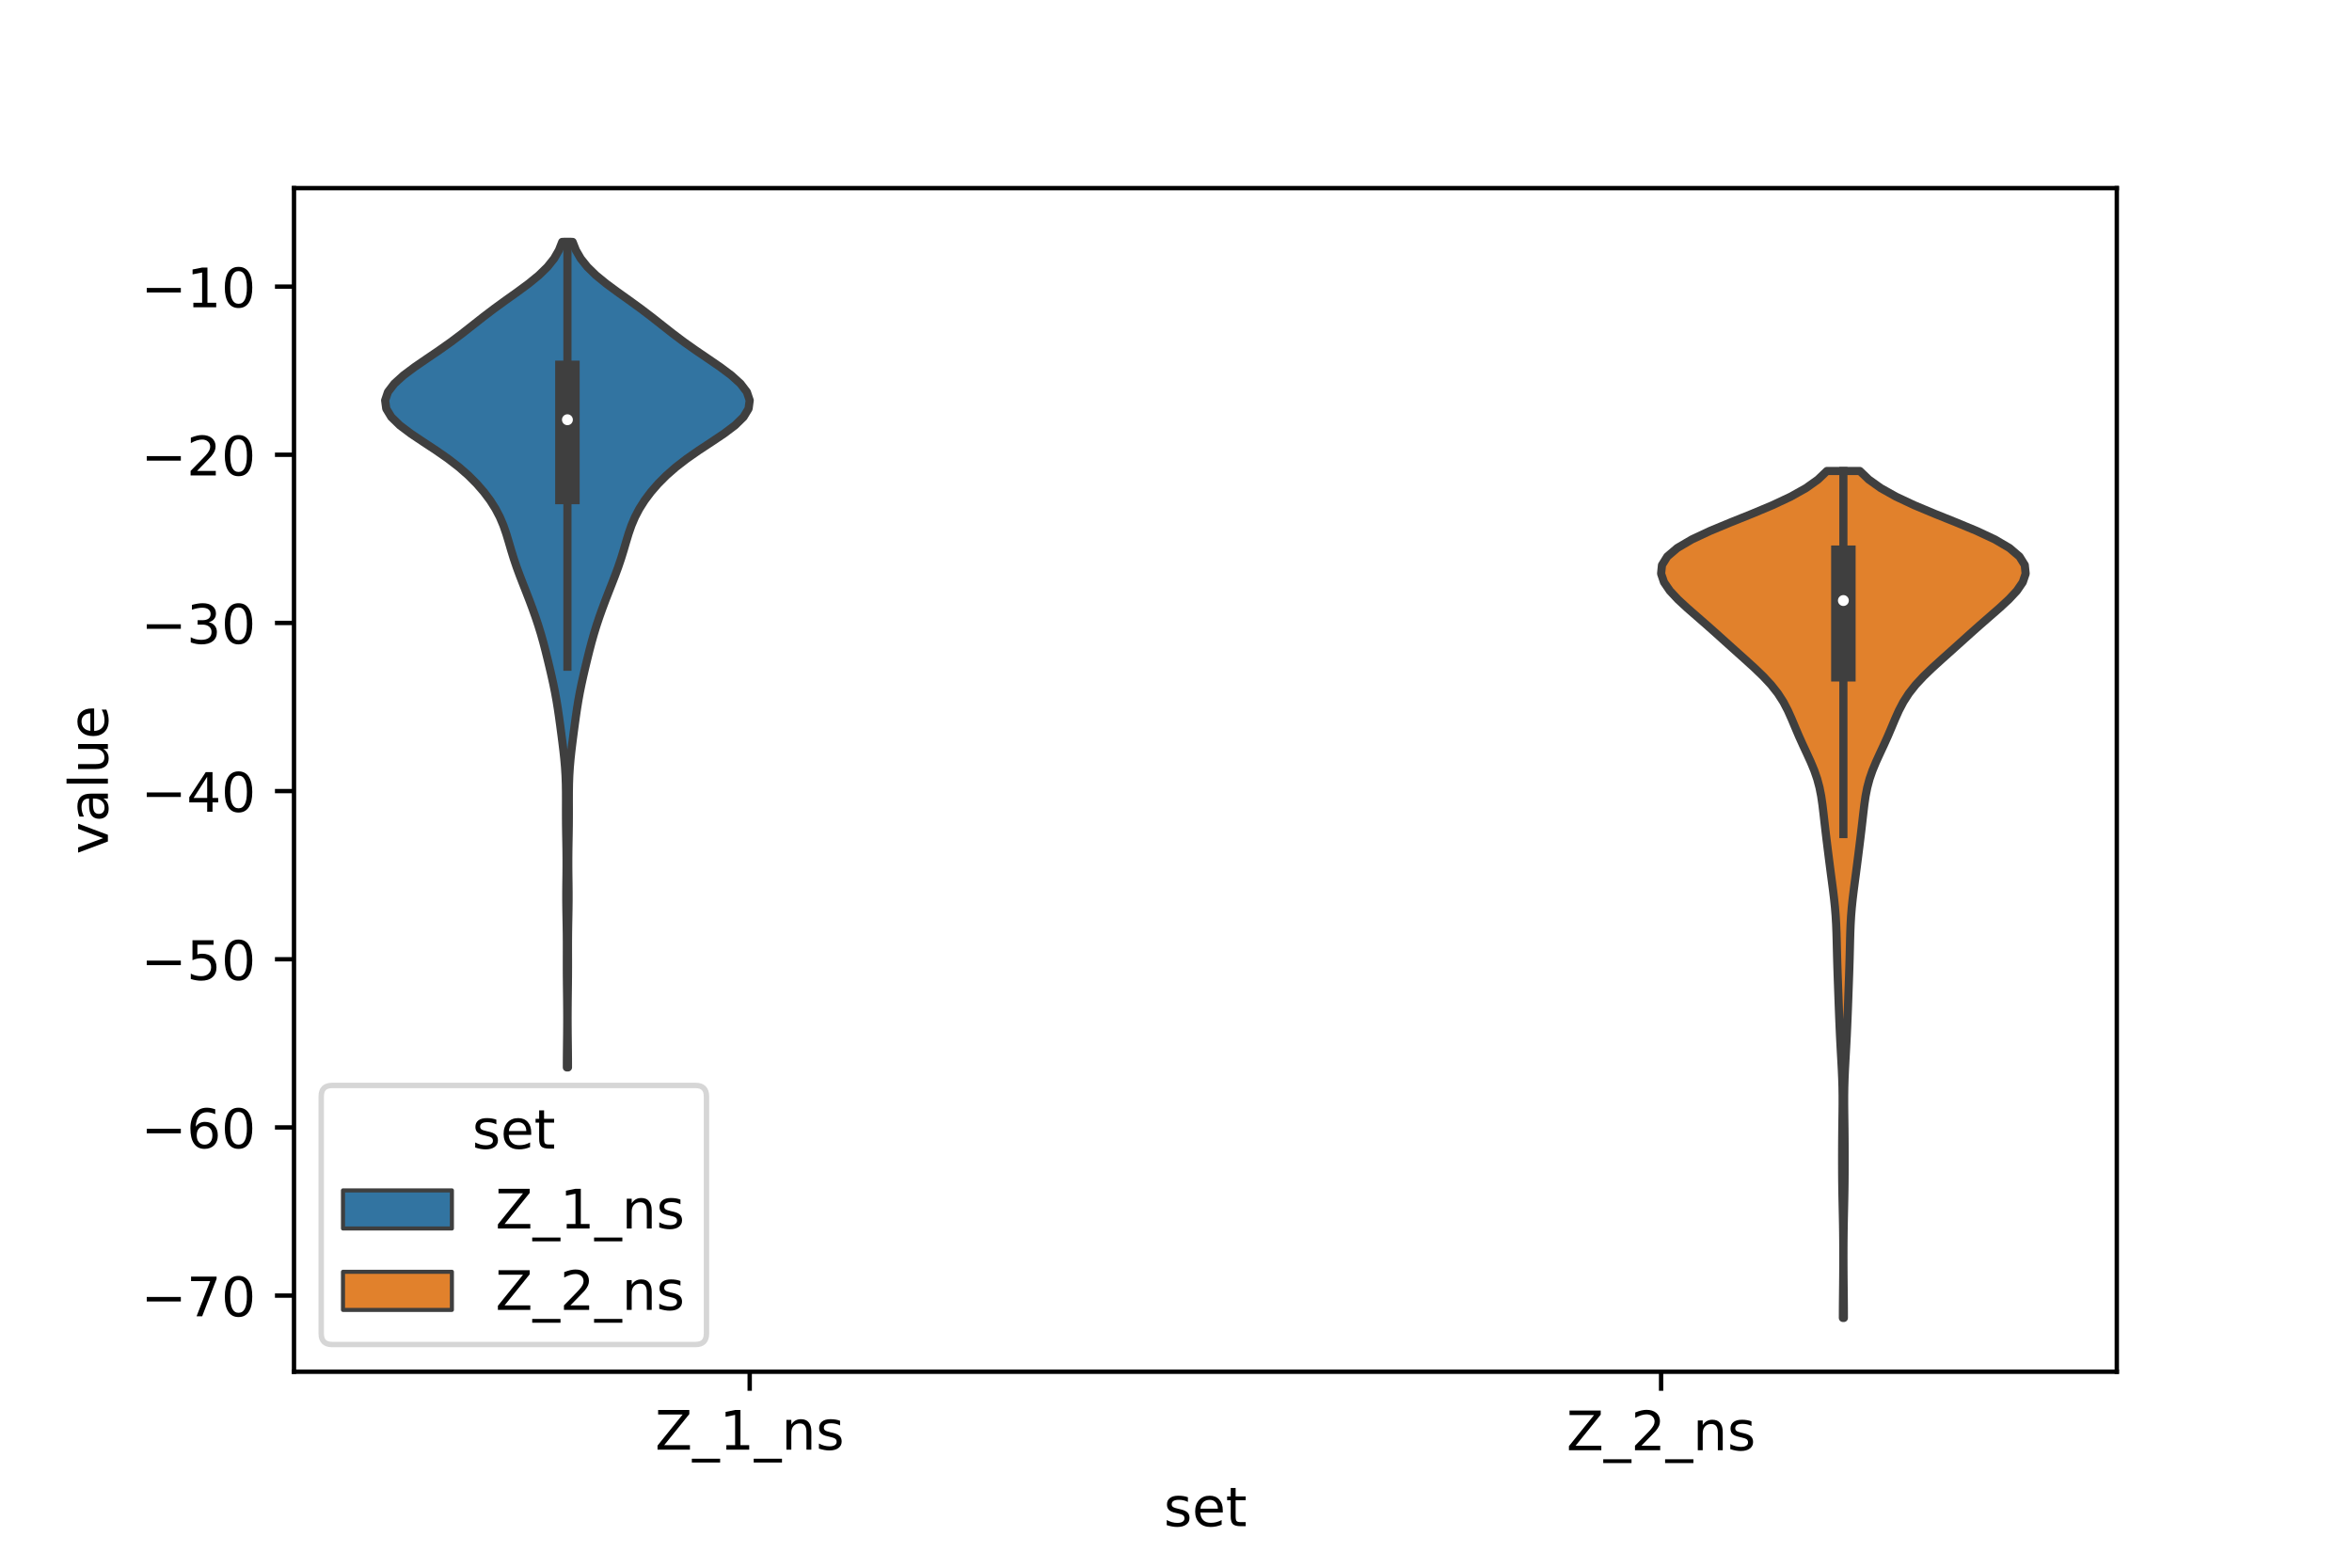 <?xml version="1.0" encoding="utf-8" standalone="no"?>
<!DOCTYPE svg PUBLIC "-//W3C//DTD SVG 1.1//EN"
  "http://www.w3.org/Graphics/SVG/1.1/DTD/svg11.dtd">
<!-- Created with matplotlib (https://matplotlib.org/) -->
<svg height="288pt" version="1.1" viewBox="0 0 432 288" width="432pt" xmlns="http://www.w3.org/2000/svg" xmlns:xlink="http://www.w3.org/1999/xlink">
 <defs>
  <style type="text/css">*{stroke-linecap:butt;stroke-linejoin:round;}</style>
 </defs>
 <g id="figure_1">
  <g id="patch_1">
   <path d="M 0 288 
L 432 288 
L 432 0 
L 0 0 
z
" style="fill:#ffffff;"/>
  </g>
  <g id="axes_1">
   <g id="patch_2">
    <path d="M 54 252 
L 388.8 252 
L 388.8 34.56 
L 54 34.56 
z
" style="fill:#ffffff;"/>
   </g>
   <g id="PolyCollection_1">
    <defs>
     <path d="M 104.322 -91.905 
L 104.118 -91.905 
L 104.123 -93.437 
L 104.137 -94.969 
L 104.155 -96.501 
L 104.173 -98.033 
L 104.185 -99.564 
L 104.189 -101.096 
L 104.183 -102.628 
L 104.17 -104.16 
L 104.152 -105.692 
L 104.134 -107.224 
L 104.119 -108.755 
L 104.113 -110.287 
L 104.113 -111.819 
L 104.117 -113.351 
L 104.116 -114.883 
L 104.106 -116.415 
L 104.084 -117.946 
L 104.055 -119.478 
L 104.028 -121.01 
L 104.011 -122.542 
L 104.011 -124.074 
L 104.025 -125.606 
L 104.045 -127.137 
L 104.06 -128.669 
L 104.061 -130.201 
L 104.047 -131.733 
L 104.022 -133.265 
L 103.993 -134.797 
L 103.971 -136.328 
L 103.96 -137.86 
L 103.958 -139.392 
L 103.962 -140.924 
L 103.958 -142.456 
L 103.935 -143.987 
L 103.879 -145.519 
L 103.784 -147.051 
L 103.65 -148.583 
L 103.484 -150.115 
L 103.297 -151.647 
L 103.1 -153.178 
L 102.897 -154.71 
L 102.687 -156.242 
L 102.463 -157.774 
L 102.216 -159.306 
L 101.937 -160.838 
L 101.625 -162.369 
L 101.287 -163.901 
L 100.93 -165.433 
L 100.561 -166.965 
L 100.181 -168.497 
L 99.78 -170.029 
L 99.347 -171.56 
L 98.877 -173.092 
L 98.367 -174.624 
L 97.822 -176.156 
L 97.25 -177.688 
L 96.656 -179.22 
L 96.054 -180.751 
L 95.46 -182.283 
L 94.895 -183.815 
L 94.375 -185.347 
L 93.901 -186.879 
L 93.454 -188.411 
L 92.991 -189.942 
L 92.46 -191.474 
L 91.811 -193.006 
L 91.009 -194.538 
L 90.038 -196.07 
L 88.891 -197.602 
L 87.561 -199.133 
L 86.032 -200.665 
L 84.282 -202.197 
L 82.295 -203.729 
L 80.095 -205.261 
L 77.769 -206.792 
L 75.481 -208.324 
L 73.444 -209.856 
L 71.876 -211.388 
L 70.946 -212.92 
L 70.74 -214.452 
L 71.258 -215.983 
L 72.427 -217.515 
L 74.117 -219.047 
L 76.167 -220.579 
L 78.401 -222.111 
L 80.656 -223.643 
L 82.821 -225.174 
L 84.858 -226.706 
L 86.807 -228.238 
L 88.751 -229.77 
L 90.767 -231.302 
L 92.876 -232.834 
L 95.025 -234.365 
L 97.101 -235.897 
L 98.976 -237.429 
L 100.549 -238.961 
L 101.773 -240.493 
L 102.66 -242.025 
L 103.263 -243.556 
L 105.177 -243.556 
L 105.177 -243.556 
L 105.78 -242.025 
L 106.667 -240.493 
L 107.891 -238.961 
L 109.464 -237.429 
L 111.339 -235.897 
L 113.415 -234.365 
L 115.564 -232.834 
L 117.673 -231.302 
L 119.689 -229.77 
L 121.633 -228.238 
L 123.582 -226.706 
L 125.619 -225.174 
L 127.784 -223.643 
L 130.039 -222.111 
L 132.273 -220.579 
L 134.323 -219.047 
L 136.013 -217.515 
L 137.182 -215.983 
L 137.7 -214.452 
L 137.494 -212.92 
L 136.564 -211.388 
L 134.996 -209.856 
L 132.959 -208.324 
L 130.671 -206.792 
L 128.345 -205.261 
L 126.145 -203.729 
L 124.158 -202.197 
L 122.408 -200.665 
L 120.879 -199.133 
L 119.549 -197.602 
L 118.402 -196.07 
L 117.431 -194.538 
L 116.629 -193.006 
L 115.98 -191.474 
L 115.449 -189.942 
L 114.986 -188.411 
L 114.539 -186.879 
L 114.065 -185.347 
L 113.545 -183.815 
L 112.98 -182.283 
L 112.386 -180.751 
L 111.784 -179.22 
L 111.19 -177.688 
L 110.618 -176.156 
L 110.073 -174.624 
L 109.563 -173.092 
L 109.093 -171.56 
L 108.66 -170.029 
L 108.259 -168.497 
L 107.879 -166.965 
L 107.51 -165.433 
L 107.153 -163.901 
L 106.815 -162.369 
L 106.503 -160.838 
L 106.224 -159.306 
L 105.977 -157.774 
L 105.753 -156.242 
L 105.543 -154.71 
L 105.34 -153.178 
L 105.143 -151.647 
L 104.956 -150.115 
L 104.79 -148.583 
L 104.656 -147.051 
L 104.561 -145.519 
L 104.505 -143.987 
L 104.482 -142.456 
L 104.478 -140.924 
L 104.482 -139.392 
L 104.48 -137.86 
L 104.469 -136.328 
L 104.447 -134.797 
L 104.418 -133.265 
L 104.393 -131.733 
L 104.379 -130.201 
L 104.38 -128.669 
L 104.395 -127.137 
L 104.415 -125.606 
L 104.429 -124.074 
L 104.429 -122.542 
L 104.412 -121.01 
L 104.385 -119.478 
L 104.356 -117.946 
L 104.334 -116.415 
L 104.324 -114.883 
L 104.323 -113.351 
L 104.327 -111.819 
L 104.327 -110.287 
L 104.321 -108.755 
L 104.306 -107.224 
L 104.288 -105.692 
L 104.27 -104.16 
L 104.257 -102.628 
L 104.251 -101.096 
L 104.255 -99.564 
L 104.267 -98.033 
L 104.285 -96.501 
L 104.303 -94.969 
L 104.317 -93.437 
L 104.322 -91.905 
z
" id="m4c1fd5e629" style="stroke:#3f3f3f;stroke-width:1.5;"/>
    </defs>
    <g clip-path="url(#p8ccbe11d71)">
     <use style="fill:#3274a1;stroke:#3f3f3f;stroke-width:1.5;" x="0" xlink:href="#m4c1fd5e629" y="288"/>
    </g>
   </g>
   <g id="PolyCollection_2">
    <defs>
     <path d="M 338.669 -45.884 
L 338.491 -45.884 
L 338.495 -47.455 
L 338.507 -49.027 
L 338.523 -50.599 
L 338.54 -52.17 
L 338.554 -53.742 
L 338.563 -55.313 
L 338.567 -56.885 
L 338.566 -58.457 
L 338.557 -60.028 
L 338.541 -61.6 
L 338.517 -63.171 
L 338.486 -64.743 
L 338.451 -66.315 
L 338.417 -67.886 
L 338.389 -69.458 
L 338.369 -71.03 
L 338.357 -72.601 
L 338.352 -74.173 
L 338.352 -75.744 
L 338.356 -77.316 
L 338.366 -78.888 
L 338.381 -80.459 
L 338.402 -82.031 
L 338.424 -83.603 
L 338.439 -85.174 
L 338.438 -86.746 
L 338.415 -88.317 
L 338.367 -89.889 
L 338.298 -91.461 
L 338.214 -93.032 
L 338.126 -94.604 
L 338.041 -96.176 
L 337.962 -97.747 
L 337.889 -99.319 
L 337.823 -100.89 
L 337.76 -102.462 
L 337.701 -104.034 
L 337.645 -105.605 
L 337.589 -107.177 
L 337.534 -108.749 
L 337.482 -110.32 
L 337.435 -111.892 
L 337.395 -113.463 
L 337.357 -115.035 
L 337.314 -116.607 
L 337.253 -118.178 
L 337.162 -119.75 
L 337.033 -121.322 
L 336.869 -122.893 
L 336.679 -124.465 
L 336.474 -126.036 
L 336.266 -127.608 
L 336.062 -129.18 
L 335.862 -130.751 
L 335.665 -132.323 
L 335.471 -133.895 
L 335.281 -135.466 
L 335.099 -137.038 
L 334.921 -138.609 
L 334.732 -140.181 
L 334.502 -141.753 
L 334.194 -143.324 
L 333.775 -144.896 
L 333.231 -146.468 
L 332.578 -148.039 
L 331.859 -149.611 
L 331.125 -151.182 
L 330.417 -152.754 
L 329.747 -154.326 
L 329.088 -155.897 
L 328.385 -157.469 
L 327.562 -159.041 
L 326.551 -160.612 
L 325.313 -162.184 
L 323.851 -163.755 
L 322.217 -165.327 
L 320.486 -166.899 
L 318.73 -168.47 
L 316.984 -170.042 
L 315.24 -171.614 
L 313.472 -173.185 
L 311.669 -174.757 
L 309.871 -176.328 
L 308.172 -177.9 
L 306.707 -179.472 
L 305.631 -181.043 
L 305.1 -182.615 
L 305.261 -184.187 
L 306.235 -185.758 
L 308.079 -187.33 
L 310.757 -188.901 
L 314.115 -190.473 
L 317.901 -192.045 
L 321.814 -193.616 
L 325.561 -195.188 
L 328.909 -196.76 
L 331.712 -198.331 
L 333.92 -199.903 
L 335.561 -201.474 
L 341.599 -201.474 
L 341.599 -201.474 
L 343.24 -199.903 
L 345.448 -198.331 
L 348.251 -196.76 
L 351.599 -195.188 
L 355.346 -193.616 
L 359.259 -192.045 
L 363.045 -190.473 
L 366.403 -188.901 
L 369.081 -187.33 
L 370.925 -185.758 
L 371.899 -184.187 
L 372.06 -182.615 
L 371.529 -181.043 
L 370.453 -179.472 
L 368.988 -177.9 
L 367.289 -176.328 
L 365.491 -174.757 
L 363.688 -173.185 
L 361.92 -171.614 
L 360.176 -170.042 
L 358.43 -168.47 
L 356.674 -166.899 
L 354.943 -165.327 
L 353.309 -163.755 
L 351.847 -162.184 
L 350.609 -160.612 
L 349.598 -159.041 
L 348.775 -157.469 
L 348.072 -155.897 
L 347.413 -154.326 
L 346.743 -152.754 
L 346.035 -151.182 
L 345.301 -149.611 
L 344.582 -148.039 
L 343.929 -146.468 
L 343.385 -144.896 
L 342.966 -143.324 
L 342.658 -141.753 
L 342.428 -140.181 
L 342.239 -138.609 
L 342.061 -137.038 
L 341.879 -135.466 
L 341.689 -133.895 
L 341.495 -132.323 
L 341.298 -130.751 
L 341.098 -129.18 
L 340.894 -127.608 
L 340.686 -126.036 
L 340.481 -124.465 
L 340.291 -122.893 
L 340.127 -121.322 
L 339.998 -119.75 
L 339.907 -118.178 
L 339.846 -116.607 
L 339.803 -115.035 
L 339.765 -113.463 
L 339.725 -111.892 
L 339.678 -110.32 
L 339.626 -108.749 
L 339.571 -107.177 
L 339.515 -105.605 
L 339.459 -104.034 
L 339.4 -102.462 
L 339.337 -100.89 
L 339.271 -99.319 
L 339.198 -97.747 
L 339.119 -96.176 
L 339.034 -94.604 
L 338.946 -93.032 
L 338.862 -91.461 
L 338.793 -89.889 
L 338.745 -88.317 
L 338.722 -86.746 
L 338.721 -85.174 
L 338.736 -83.603 
L 338.758 -82.031 
L 338.779 -80.459 
L 338.794 -78.888 
L 338.804 -77.316 
L 338.808 -75.744 
L 338.808 -74.173 
L 338.803 -72.601 
L 338.791 -71.03 
L 338.771 -69.458 
L 338.743 -67.886 
L 338.709 -66.315 
L 338.674 -64.743 
L 338.643 -63.171 
L 338.619 -61.6 
L 338.603 -60.028 
L 338.594 -58.457 
L 338.593 -56.885 
L 338.597 -55.313 
L 338.606 -53.742 
L 338.62 -52.17 
L 338.637 -50.599 
L 338.653 -49.027 
L 338.665 -47.455 
L 338.669 -45.884 
z
" id="m9d360df779" style="stroke:#3f3f3f;stroke-width:1.5;"/>
    </defs>
    <g clip-path="url(#p8ccbe11d71)">
     <use style="fill:#e1812c;stroke:#3f3f3f;stroke-width:1.5;" x="0" xlink:href="#m9d360df779" y="288"/>
    </g>
   </g>
   <g id="patch_3">
    <path clip-path="url(#p8ccbe11d71)" d="M 137.7 21.756 
L 137.7 21.756 
L 137.7 21.756 
L 137.7 21.756 
z
" style="fill:#3274a1;stroke:#3f3f3f;stroke-linejoin:miter;stroke-width:0.75;"/>
   </g>
   <g id="patch_4">
    <path clip-path="url(#p8ccbe11d71)" d="M 137.7 21.756 
L 137.7 21.756 
L 137.7 21.756 
L 137.7 21.756 
z
" style="fill:#e1812c;stroke:#3f3f3f;stroke-linejoin:miter;stroke-width:0.75;"/>
   </g>
   <g id="matplotlib.axis_1">
    <g id="xtick_1">
     <g id="line2d_1">
      <defs>
       <path d="M 0 0 
L 0 3.5 
" id="me8a0c97efc" style="stroke:#000000;stroke-width:0.8;"/>
      </defs>
      <g>
       <use style="stroke:#000000;stroke-width:0.8;" x="137.7" xlink:href="#me8a0c97efc" y="252"/>
      </g>
     </g>
     <g id="text_1">
      <!-- Z_1_ns -->
      <g transform="translate(120.32 266.32)scale(0.1 -0.1)">
       <defs>
        <path d="M 5.609 72.906 
L 62.891 72.906 
L 62.891 65.375 
L 16.797 8.297 
L 64.016 8.297 
L 64.016 0 
L 4.5 0 
L 4.5 7.516 
L 50.594 64.594 
L 5.609 64.594 
z
" id="DejaVuSans-90"/>
        <path d="M 50.984 -16.609 
L 50.984 -23.578 
L -0.984 -23.578 
L -0.984 -16.609 
z
" id="DejaVuSans-95"/>
        <path d="M 12.406 8.297 
L 28.516 8.297 
L 28.516 63.922 
L 10.984 60.406 
L 10.984 69.391 
L 28.422 72.906 
L 38.281 72.906 
L 38.281 8.297 
L 54.391 8.297 
L 54.391 0 
L 12.406 0 
z
" id="DejaVuSans-49"/>
        <path d="M 54.891 33.016 
L 54.891 0 
L 45.906 0 
L 45.906 32.719 
Q 45.906 40.484 42.875 44.328 
Q 39.844 48.188 33.797 48.188 
Q 26.516 48.188 22.312 43.547 
Q 18.109 38.922 18.109 30.906 
L 18.109 0 
L 9.078 0 
L 9.078 54.688 
L 18.109 54.688 
L 18.109 46.188 
Q 21.344 51.125 25.703 53.562 
Q 30.078 56 35.797 56 
Q 45.219 56 50.047 50.172 
Q 54.891 44.344 54.891 33.016 
z
" id="DejaVuSans-110"/>
        <path d="M 44.281 53.078 
L 44.281 44.578 
Q 40.484 46.531 36.375 47.5 
Q 32.281 48.484 27.875 48.484 
Q 21.188 48.484 17.844 46.438 
Q 14.5 44.391 14.5 40.281 
Q 14.5 37.156 16.891 35.375 
Q 19.281 33.594 26.516 31.984 
L 29.594 31.297 
Q 39.156 29.25 43.188 25.516 
Q 47.219 21.781 47.219 15.094 
Q 47.219 7.469 41.188 3.016 
Q 35.156 -1.422 24.609 -1.422 
Q 20.219 -1.422 15.453 -0.562 
Q 10.688 0.297 5.422 2 
L 5.422 11.281 
Q 10.406 8.688 15.234 7.391 
Q 20.062 6.109 24.812 6.109 
Q 31.156 6.109 34.562 8.281 
Q 37.984 10.453 37.984 14.406 
Q 37.984 18.062 35.516 20.016 
Q 33.062 21.969 24.703 23.781 
L 21.578 24.516 
Q 13.234 26.266 9.516 29.906 
Q 5.812 33.547 5.812 39.891 
Q 5.812 47.609 11.281 51.797 
Q 16.75 56 26.812 56 
Q 31.781 56 36.172 55.266 
Q 40.578 54.547 44.281 53.078 
z
" id="DejaVuSans-115"/>
       </defs>
       <use xlink:href="#DejaVuSans-90"/>
       <use x="68.506" xlink:href="#DejaVuSans-95"/>
       <use x="118.506" xlink:href="#DejaVuSans-49"/>
       <use x="182.129" xlink:href="#DejaVuSans-95"/>
       <use x="232.129" xlink:href="#DejaVuSans-110"/>
       <use x="295.508" xlink:href="#DejaVuSans-115"/>
      </g>
     </g>
    </g>
    <g id="xtick_2">
     <g id="line2d_2">
      <g>
       <use style="stroke:#000000;stroke-width:0.8;" x="305.1" xlink:href="#me8a0c97efc" y="252"/>
      </g>
     </g>
     <g id="text_2">
      <!-- Z_2_ns -->
      <g transform="translate(287.72 266.422)scale(0.1 -0.1)">
       <defs>
        <path d="M 19.188 8.297 
L 53.609 8.297 
L 53.609 0 
L 7.328 0 
L 7.328 8.297 
Q 12.938 14.109 22.625 23.891 
Q 32.328 33.688 34.812 36.531 
Q 39.547 41.844 41.422 45.531 
Q 43.312 49.219 43.312 52.781 
Q 43.312 58.594 39.234 62.25 
Q 35.156 65.922 28.609 65.922 
Q 23.969 65.922 18.812 64.312 
Q 13.672 62.703 7.812 59.422 
L 7.812 69.391 
Q 13.766 71.781 18.938 73 
Q 24.125 74.219 28.422 74.219 
Q 39.75 74.219 46.484 68.547 
Q 53.219 62.891 53.219 53.422 
Q 53.219 48.922 51.531 44.891 
Q 49.859 40.875 45.406 35.406 
Q 44.188 33.984 37.641 27.219 
Q 31.109 20.453 19.188 8.297 
z
" id="DejaVuSans-50"/>
       </defs>
       <use xlink:href="#DejaVuSans-90"/>
       <use x="68.506" xlink:href="#DejaVuSans-95"/>
       <use x="118.506" xlink:href="#DejaVuSans-50"/>
       <use x="182.129" xlink:href="#DejaVuSans-95"/>
       <use x="232.129" xlink:href="#DejaVuSans-110"/>
       <use x="295.508" xlink:href="#DejaVuSans-115"/>
      </g>
     </g>
    </g>
    <g id="text_3">
     <!-- set -->
     <g transform="translate(213.759 280.378)scale(0.1 -0.1)">
      <defs>
       <path d="M 56.203 29.594 
L 56.203 25.203 
L 14.891 25.203 
Q 15.484 15.922 20.484 11.062 
Q 25.484 6.203 34.422 6.203 
Q 39.594 6.203 44.453 7.469 
Q 49.312 8.734 54.109 11.281 
L 54.109 2.781 
Q 49.266 0.734 44.188 -0.344 
Q 39.109 -1.422 33.891 -1.422 
Q 20.797 -1.422 13.156 6.188 
Q 5.516 13.812 5.516 26.812 
Q 5.516 40.234 12.766 48.109 
Q 20.016 56 32.328 56 
Q 43.359 56 49.781 48.891 
Q 56.203 41.797 56.203 29.594 
z
M 47.219 32.234 
Q 47.125 39.594 43.094 43.984 
Q 39.062 48.391 32.422 48.391 
Q 24.906 48.391 20.391 44.141 
Q 15.875 39.891 15.188 32.172 
z
" id="DejaVuSans-101"/>
       <path d="M 18.312 70.219 
L 18.312 54.688 
L 36.812 54.688 
L 36.812 47.703 
L 18.312 47.703 
L 18.312 18.016 
Q 18.312 11.328 20.141 9.422 
Q 21.969 7.516 27.594 7.516 
L 36.812 7.516 
L 36.812 0 
L 27.594 0 
Q 17.188 0 13.234 3.875 
Q 9.281 7.766 9.281 18.016 
L 9.281 47.703 
L 2.688 47.703 
L 2.688 54.688 
L 9.281 54.688 
L 9.281 70.219 
z
" id="DejaVuSans-116"/>
      </defs>
      <use xlink:href="#DejaVuSans-115"/>
      <use x="52.1" xlink:href="#DejaVuSans-101"/>
      <use x="113.623" xlink:href="#DejaVuSans-116"/>
     </g>
    </g>
   </g>
   <g id="matplotlib.axis_2">
    <g id="ytick_1">
     <g id="line2d_3">
      <defs>
       <path d="M 0 0 
L -3.5 0 
" id="mc7d884b631" style="stroke:#000000;stroke-width:0.8;"/>
      </defs>
      <g>
       <use style="stroke:#000000;stroke-width:0.8;" x="54" xlink:href="#mc7d884b631" y="238.014"/>
      </g>
     </g>
     <g id="text_4">
      <!-- −70 -->
      <g transform="translate(25.895 241.814)scale(0.1 -0.1)">
       <defs>
        <path d="M 10.594 35.5 
L 73.188 35.5 
L 73.188 27.203 
L 10.594 27.203 
z
" id="DejaVuSans-8722"/>
        <path d="M 8.203 72.906 
L 55.078 72.906 
L 55.078 68.703 
L 28.609 0 
L 18.312 0 
L 43.219 64.594 
L 8.203 64.594 
z
" id="DejaVuSans-55"/>
        <path d="M 31.781 66.406 
Q 24.172 66.406 20.328 58.906 
Q 16.5 51.422 16.5 36.375 
Q 16.5 21.391 20.328 13.891 
Q 24.172 6.391 31.781 6.391 
Q 39.453 6.391 43.281 13.891 
Q 47.125 21.391 47.125 36.375 
Q 47.125 51.422 43.281 58.906 
Q 39.453 66.406 31.781 66.406 
z
M 31.781 74.219 
Q 44.047 74.219 50.516 64.516 
Q 56.984 54.828 56.984 36.375 
Q 56.984 17.969 50.516 8.266 
Q 44.047 -1.422 31.781 -1.422 
Q 19.531 -1.422 13.062 8.266 
Q 6.594 17.969 6.594 36.375 
Q 6.594 54.828 13.062 64.516 
Q 19.531 74.219 31.781 74.219 
z
" id="DejaVuSans-48"/>
       </defs>
       <use xlink:href="#DejaVuSans-8722"/>
       <use x="83.789" xlink:href="#DejaVuSans-55"/>
       <use x="147.412" xlink:href="#DejaVuSans-48"/>
      </g>
     </g>
    </g>
    <g id="ytick_2">
     <g id="line2d_4">
      <g>
       <use style="stroke:#000000;stroke-width:0.8;" x="54" xlink:href="#mc7d884b631" y="207.12"/>
      </g>
     </g>
     <g id="text_5">
      <!-- −60 -->
      <g transform="translate(25.895 210.919)scale(0.1 -0.1)">
       <defs>
        <path d="M 33.016 40.375 
Q 26.375 40.375 22.484 35.828 
Q 18.609 31.297 18.609 23.391 
Q 18.609 15.531 22.484 10.953 
Q 26.375 6.391 33.016 6.391 
Q 39.656 6.391 43.531 10.953 
Q 47.406 15.531 47.406 23.391 
Q 47.406 31.297 43.531 35.828 
Q 39.656 40.375 33.016 40.375 
z
M 52.594 71.297 
L 52.594 62.312 
Q 48.875 64.062 45.094 64.984 
Q 41.312 65.922 37.594 65.922 
Q 27.828 65.922 22.672 59.328 
Q 17.531 52.734 16.797 39.406 
Q 19.672 43.656 24.016 45.922 
Q 28.375 48.188 33.594 48.188 
Q 44.578 48.188 50.953 41.516 
Q 57.328 34.859 57.328 23.391 
Q 57.328 12.156 50.688 5.359 
Q 44.047 -1.422 33.016 -1.422 
Q 20.359 -1.422 13.672 8.266 
Q 6.984 17.969 6.984 36.375 
Q 6.984 53.656 15.188 63.938 
Q 23.391 74.219 37.203 74.219 
Q 40.922 74.219 44.703 73.484 
Q 48.484 72.75 52.594 71.297 
z
" id="DejaVuSans-54"/>
       </defs>
       <use xlink:href="#DejaVuSans-8722"/>
       <use x="83.789" xlink:href="#DejaVuSans-54"/>
       <use x="147.412" xlink:href="#DejaVuSans-48"/>
      </g>
     </g>
    </g>
    <g id="ytick_3">
     <g id="line2d_5">
      <g>
       <use style="stroke:#000000;stroke-width:0.8;" x="54" xlink:href="#mc7d884b631" y="176.226"/>
      </g>
     </g>
     <g id="text_6">
      <!-- −50 -->
      <g transform="translate(25.895 180.025)scale(0.1 -0.1)">
       <defs>
        <path d="M 10.797 72.906 
L 49.516 72.906 
L 49.516 64.594 
L 19.828 64.594 
L 19.828 46.734 
Q 21.969 47.469 24.109 47.828 
Q 26.266 48.188 28.422 48.188 
Q 40.625 48.188 47.75 41.5 
Q 54.891 34.812 54.891 23.391 
Q 54.891 11.625 47.562 5.094 
Q 40.234 -1.422 26.906 -1.422 
Q 22.312 -1.422 17.547 -0.641 
Q 12.797 0.141 7.719 1.703 
L 7.719 11.625 
Q 12.109 9.234 16.797 8.062 
Q 21.484 6.891 26.703 6.891 
Q 35.156 6.891 40.078 11.328 
Q 45.016 15.766 45.016 23.391 
Q 45.016 31 40.078 35.438 
Q 35.156 39.891 26.703 39.891 
Q 22.75 39.891 18.812 39.016 
Q 14.891 38.141 10.797 36.281 
z
" id="DejaVuSans-53"/>
       </defs>
       <use xlink:href="#DejaVuSans-8722"/>
       <use x="83.789" xlink:href="#DejaVuSans-53"/>
       <use x="147.412" xlink:href="#DejaVuSans-48"/>
      </g>
     </g>
    </g>
    <g id="ytick_4">
     <g id="line2d_6">
      <g>
       <use style="stroke:#000000;stroke-width:0.8;" x="54" xlink:href="#mc7d884b631" y="145.332"/>
      </g>
     </g>
     <g id="text_7">
      <!-- −40 -->
      <g transform="translate(25.895 149.131)scale(0.1 -0.1)">
       <defs>
        <path d="M 37.797 64.312 
L 12.891 25.391 
L 37.797 25.391 
z
M 35.203 72.906 
L 47.609 72.906 
L 47.609 25.391 
L 58.016 25.391 
L 58.016 17.188 
L 47.609 17.188 
L 47.609 0 
L 37.797 0 
L 37.797 17.188 
L 4.891 17.188 
L 4.891 26.703 
z
" id="DejaVuSans-52"/>
       </defs>
       <use xlink:href="#DejaVuSans-8722"/>
       <use x="83.789" xlink:href="#DejaVuSans-52"/>
       <use x="147.412" xlink:href="#DejaVuSans-48"/>
      </g>
     </g>
    </g>
    <g id="ytick_5">
     <g id="line2d_7">
      <g>
       <use style="stroke:#000000;stroke-width:0.8;" x="54" xlink:href="#mc7d884b631" y="114.438"/>
      </g>
     </g>
     <g id="text_8">
      <!-- −30 -->
      <g transform="translate(25.895 118.237)scale(0.1 -0.1)">
       <defs>
        <path d="M 40.578 39.312 
Q 47.656 37.797 51.625 33 
Q 55.609 28.219 55.609 21.188 
Q 55.609 10.406 48.188 4.484 
Q 40.766 -1.422 27.094 -1.422 
Q 22.516 -1.422 17.656 -0.516 
Q 12.797 0.391 7.625 2.203 
L 7.625 11.719 
Q 11.719 9.328 16.594 8.109 
Q 21.484 6.891 26.812 6.891 
Q 36.078 6.891 40.938 10.547 
Q 45.797 14.203 45.797 21.188 
Q 45.797 27.641 41.281 31.266 
Q 36.766 34.906 28.719 34.906 
L 20.219 34.906 
L 20.219 43.016 
L 29.109 43.016 
Q 36.375 43.016 40.234 45.922 
Q 44.094 48.828 44.094 54.297 
Q 44.094 59.906 40.109 62.906 
Q 36.141 65.922 28.719 65.922 
Q 24.656 65.922 20.016 65.031 
Q 15.375 64.156 9.812 62.312 
L 9.812 71.094 
Q 15.438 72.656 20.344 73.438 
Q 25.25 74.219 29.594 74.219 
Q 40.828 74.219 47.359 69.109 
Q 53.906 64.016 53.906 55.328 
Q 53.906 49.266 50.438 45.094 
Q 46.969 40.922 40.578 39.312 
z
" id="DejaVuSans-51"/>
       </defs>
       <use xlink:href="#DejaVuSans-8722"/>
       <use x="83.789" xlink:href="#DejaVuSans-51"/>
       <use x="147.412" xlink:href="#DejaVuSans-48"/>
      </g>
     </g>
    </g>
    <g id="ytick_6">
     <g id="line2d_8">
      <g>
       <use style="stroke:#000000;stroke-width:0.8;" x="54" xlink:href="#mc7d884b631" y="83.544"/>
      </g>
     </g>
     <g id="text_9">
      <!-- −20 -->
      <g transform="translate(25.895 87.343)scale(0.1 -0.1)">
       <use xlink:href="#DejaVuSans-8722"/>
       <use x="83.789" xlink:href="#DejaVuSans-50"/>
       <use x="147.412" xlink:href="#DejaVuSans-48"/>
      </g>
     </g>
    </g>
    <g id="ytick_7">
     <g id="line2d_9">
      <g>
       <use style="stroke:#000000;stroke-width:0.8;" x="54" xlink:href="#mc7d884b631" y="52.65"/>
      </g>
     </g>
     <g id="text_10">
      <!-- −10 -->
      <g transform="translate(25.895 56.449)scale(0.1 -0.1)">
       <use xlink:href="#DejaVuSans-8722"/>
       <use x="83.789" xlink:href="#DejaVuSans-49"/>
       <use x="147.412" xlink:href="#DejaVuSans-48"/>
      </g>
     </g>
    </g>
    <g id="text_11">
     <!-- value -->
     <g transform="translate(19.816 156.938)rotate(-90)scale(0.1 -0.1)">
      <defs>
       <path d="M 2.984 54.688 
L 12.5 54.688 
L 29.594 8.797 
L 46.688 54.688 
L 56.203 54.688 
L 35.688 0 
L 23.484 0 
z
" id="DejaVuSans-118"/>
       <path d="M 34.281 27.484 
Q 23.391 27.484 19.188 25 
Q 14.984 22.516 14.984 16.5 
Q 14.984 11.719 18.141 8.906 
Q 21.297 6.109 26.703 6.109 
Q 34.188 6.109 38.703 11.406 
Q 43.219 16.703 43.219 25.484 
L 43.219 27.484 
z
M 52.203 31.203 
L 52.203 0 
L 43.219 0 
L 43.219 8.297 
Q 40.141 3.328 35.547 0.953 
Q 30.953 -1.422 24.312 -1.422 
Q 15.922 -1.422 10.953 3.297 
Q 6 8.016 6 15.922 
Q 6 25.141 12.172 29.828 
Q 18.359 34.516 30.609 34.516 
L 43.219 34.516 
L 43.219 35.406 
Q 43.219 41.609 39.141 45 
Q 35.062 48.391 27.688 48.391 
Q 23 48.391 18.547 47.266 
Q 14.109 46.141 10.016 43.891 
L 10.016 52.203 
Q 14.938 54.109 19.578 55.047 
Q 24.219 56 28.609 56 
Q 40.484 56 46.344 49.844 
Q 52.203 43.703 52.203 31.203 
z
" id="DejaVuSans-97"/>
       <path d="M 9.422 75.984 
L 18.406 75.984 
L 18.406 0 
L 9.422 0 
z
" id="DejaVuSans-108"/>
       <path d="M 8.5 21.578 
L 8.5 54.688 
L 17.484 54.688 
L 17.484 21.922 
Q 17.484 14.156 20.5 10.266 
Q 23.531 6.391 29.594 6.391 
Q 36.859 6.391 41.078 11.031 
Q 45.312 15.672 45.312 23.688 
L 45.312 54.688 
L 54.297 54.688 
L 54.297 0 
L 45.312 0 
L 45.312 8.406 
Q 42.047 3.422 37.719 1 
Q 33.406 -1.422 27.688 -1.422 
Q 18.266 -1.422 13.375 4.438 
Q 8.5 10.297 8.5 21.578 
z
M 31.109 56 
z
" id="DejaVuSans-117"/>
      </defs>
      <use xlink:href="#DejaVuSans-118"/>
      <use x="59.18" xlink:href="#DejaVuSans-97"/>
      <use x="120.459" xlink:href="#DejaVuSans-108"/>
      <use x="148.242" xlink:href="#DejaVuSans-117"/>
      <use x="211.621" xlink:href="#DejaVuSans-101"/>
     </g>
    </g>
   </g>
   <g id="line2d_10">
    <path clip-path="url(#p8ccbe11d71)" d="M 104.22 122.485 
L 104.22 44.444 
" style="fill:none;stroke:#3f3f3f;stroke-linecap:square;stroke-width:1.5;"/>
   </g>
   <g id="line2d_11">
    <path clip-path="url(#p8ccbe11d71)" d="M 104.22 90.388 
L 104.22 68.498 
" style="fill:none;stroke:#3f3f3f;stroke-linecap:square;stroke-width:4.5;"/>
   </g>
   <g id="line2d_12">
    <path clip-path="url(#p8ccbe11d71)" d="M 338.58 153.231 
L 338.58 86.526 
" style="fill:none;stroke:#3f3f3f;stroke-linecap:square;stroke-width:1.5;"/>
   </g>
   <g id="line2d_13">
    <path clip-path="url(#p8ccbe11d71)" d="M 338.58 122.95 
L 338.58 102.462 
" style="fill:none;stroke:#3f3f3f;stroke-linecap:square;stroke-width:4.5;"/>
   </g>
   <g id="patch_5">
    <path d="M 54 252 
L 54 34.56 
" style="fill:none;stroke:#000000;stroke-linecap:square;stroke-linejoin:miter;stroke-width:0.8;"/>
   </g>
   <g id="patch_6">
    <path d="M 388.8 252 
L 388.8 34.56 
" style="fill:none;stroke:#000000;stroke-linecap:square;stroke-linejoin:miter;stroke-width:0.8;"/>
   </g>
   <g id="patch_7">
    <path d="M 54 252 
L 388.8 252 
" style="fill:none;stroke:#000000;stroke-linecap:square;stroke-linejoin:miter;stroke-width:0.8;"/>
   </g>
   <g id="patch_8">
    <path d="M 54 34.56 
L 388.8 34.56 
" style="fill:none;stroke:#000000;stroke-linecap:square;stroke-linejoin:miter;stroke-width:0.8;"/>
   </g>
   <g id="PathCollection_1">
    <defs>
     <path d="M 0 1.5 
C 0.398 1.5 0.779 1.342 1.061 1.061 
C 1.342 0.779 1.5 0.398 1.5 0 
C 1.5 -0.398 1.342 -0.779 1.061 -1.061 
C 0.779 -1.342 0.398 -1.5 0 -1.5 
C -0.398 -1.5 -0.779 -1.342 -1.061 -1.061 
C -1.342 -0.779 -1.5 -0.398 -1.5 0 
C -1.5 0.398 -1.342 0.779 -1.061 1.061 
C -0.779 1.342 -0.398 1.5 0 1.5 
z
" id="mf347c3b59a" style="stroke:#3f3f3f;"/>
    </defs>
    <g clip-path="url(#p8ccbe11d71)">
     <use style="fill:#ffffff;stroke:#3f3f3f;" x="104.22" xlink:href="#mf347c3b59a" y="77.111"/>
    </g>
   </g>
   <g id="PathCollection_2">
    <g clip-path="url(#p8ccbe11d71)">
     <use style="fill:#ffffff;stroke:#3f3f3f;" x="338.58" xlink:href="#mf347c3b59a" y="110.326"/>
    </g>
   </g>
   <g id="legend_1">
    <g id="patch_9">
     <path d="M 61 247 
L 127.759 247 
Q 129.759 247 129.759 245 
L 129.759 201.409 
Q 129.759 199.409 127.759 199.409 
L 61 199.409 
Q 59 199.409 59 201.409 
L 59 245 
Q 59 247 61 247 
z
" style="fill:#ffffff;opacity:0.8;stroke:#cccccc;stroke-linejoin:miter;"/>
    </g>
    <g id="text_12">
     <!-- set -->
     <g transform="translate(86.738 211.008)scale(0.1 -0.1)">
      <use xlink:href="#DejaVuSans-115"/>
      <use x="52.1" xlink:href="#DejaVuSans-101"/>
      <use x="113.623" xlink:href="#DejaVuSans-116"/>
     </g>
    </g>
    <g id="patch_10">
     <path d="M 63 225.686 
L 83 225.686 
L 83 218.686 
L 63 218.686 
z
" style="fill:#3274a1;stroke:#3f3f3f;stroke-linejoin:miter;stroke-width:0.75;"/>
    </g>
    <g id="text_13">
     <!-- Z_1_ns -->
     <g transform="translate(91 225.686)scale(0.1 -0.1)">
      <use xlink:href="#DejaVuSans-90"/>
      <use x="68.506" xlink:href="#DejaVuSans-95"/>
      <use x="118.506" xlink:href="#DejaVuSans-49"/>
      <use x="182.129" xlink:href="#DejaVuSans-95"/>
      <use x="232.129" xlink:href="#DejaVuSans-110"/>
      <use x="295.508" xlink:href="#DejaVuSans-115"/>
     </g>
    </g>
    <g id="patch_11">
     <path d="M 63 240.642 
L 83 240.642 
L 83 233.642 
L 63 233.642 
z
" style="fill:#e1812c;stroke:#3f3f3f;stroke-linejoin:miter;stroke-width:0.75;"/>
    </g>
    <g id="text_14">
     <!-- Z_2_ns -->
     <g transform="translate(91 240.642)scale(0.1 -0.1)">
      <use xlink:href="#DejaVuSans-90"/>
      <use x="68.506" xlink:href="#DejaVuSans-95"/>
      <use x="118.506" xlink:href="#DejaVuSans-50"/>
      <use x="182.129" xlink:href="#DejaVuSans-95"/>
      <use x="232.129" xlink:href="#DejaVuSans-110"/>
      <use x="295.508" xlink:href="#DejaVuSans-115"/>
     </g>
    </g>
   </g>
  </g>
 </g>
 <defs>
  <clipPath id="p8ccbe11d71">
   <rect height="217.44" width="334.8" x="54" y="34.56"/>
  </clipPath>
 </defs>
</svg>
